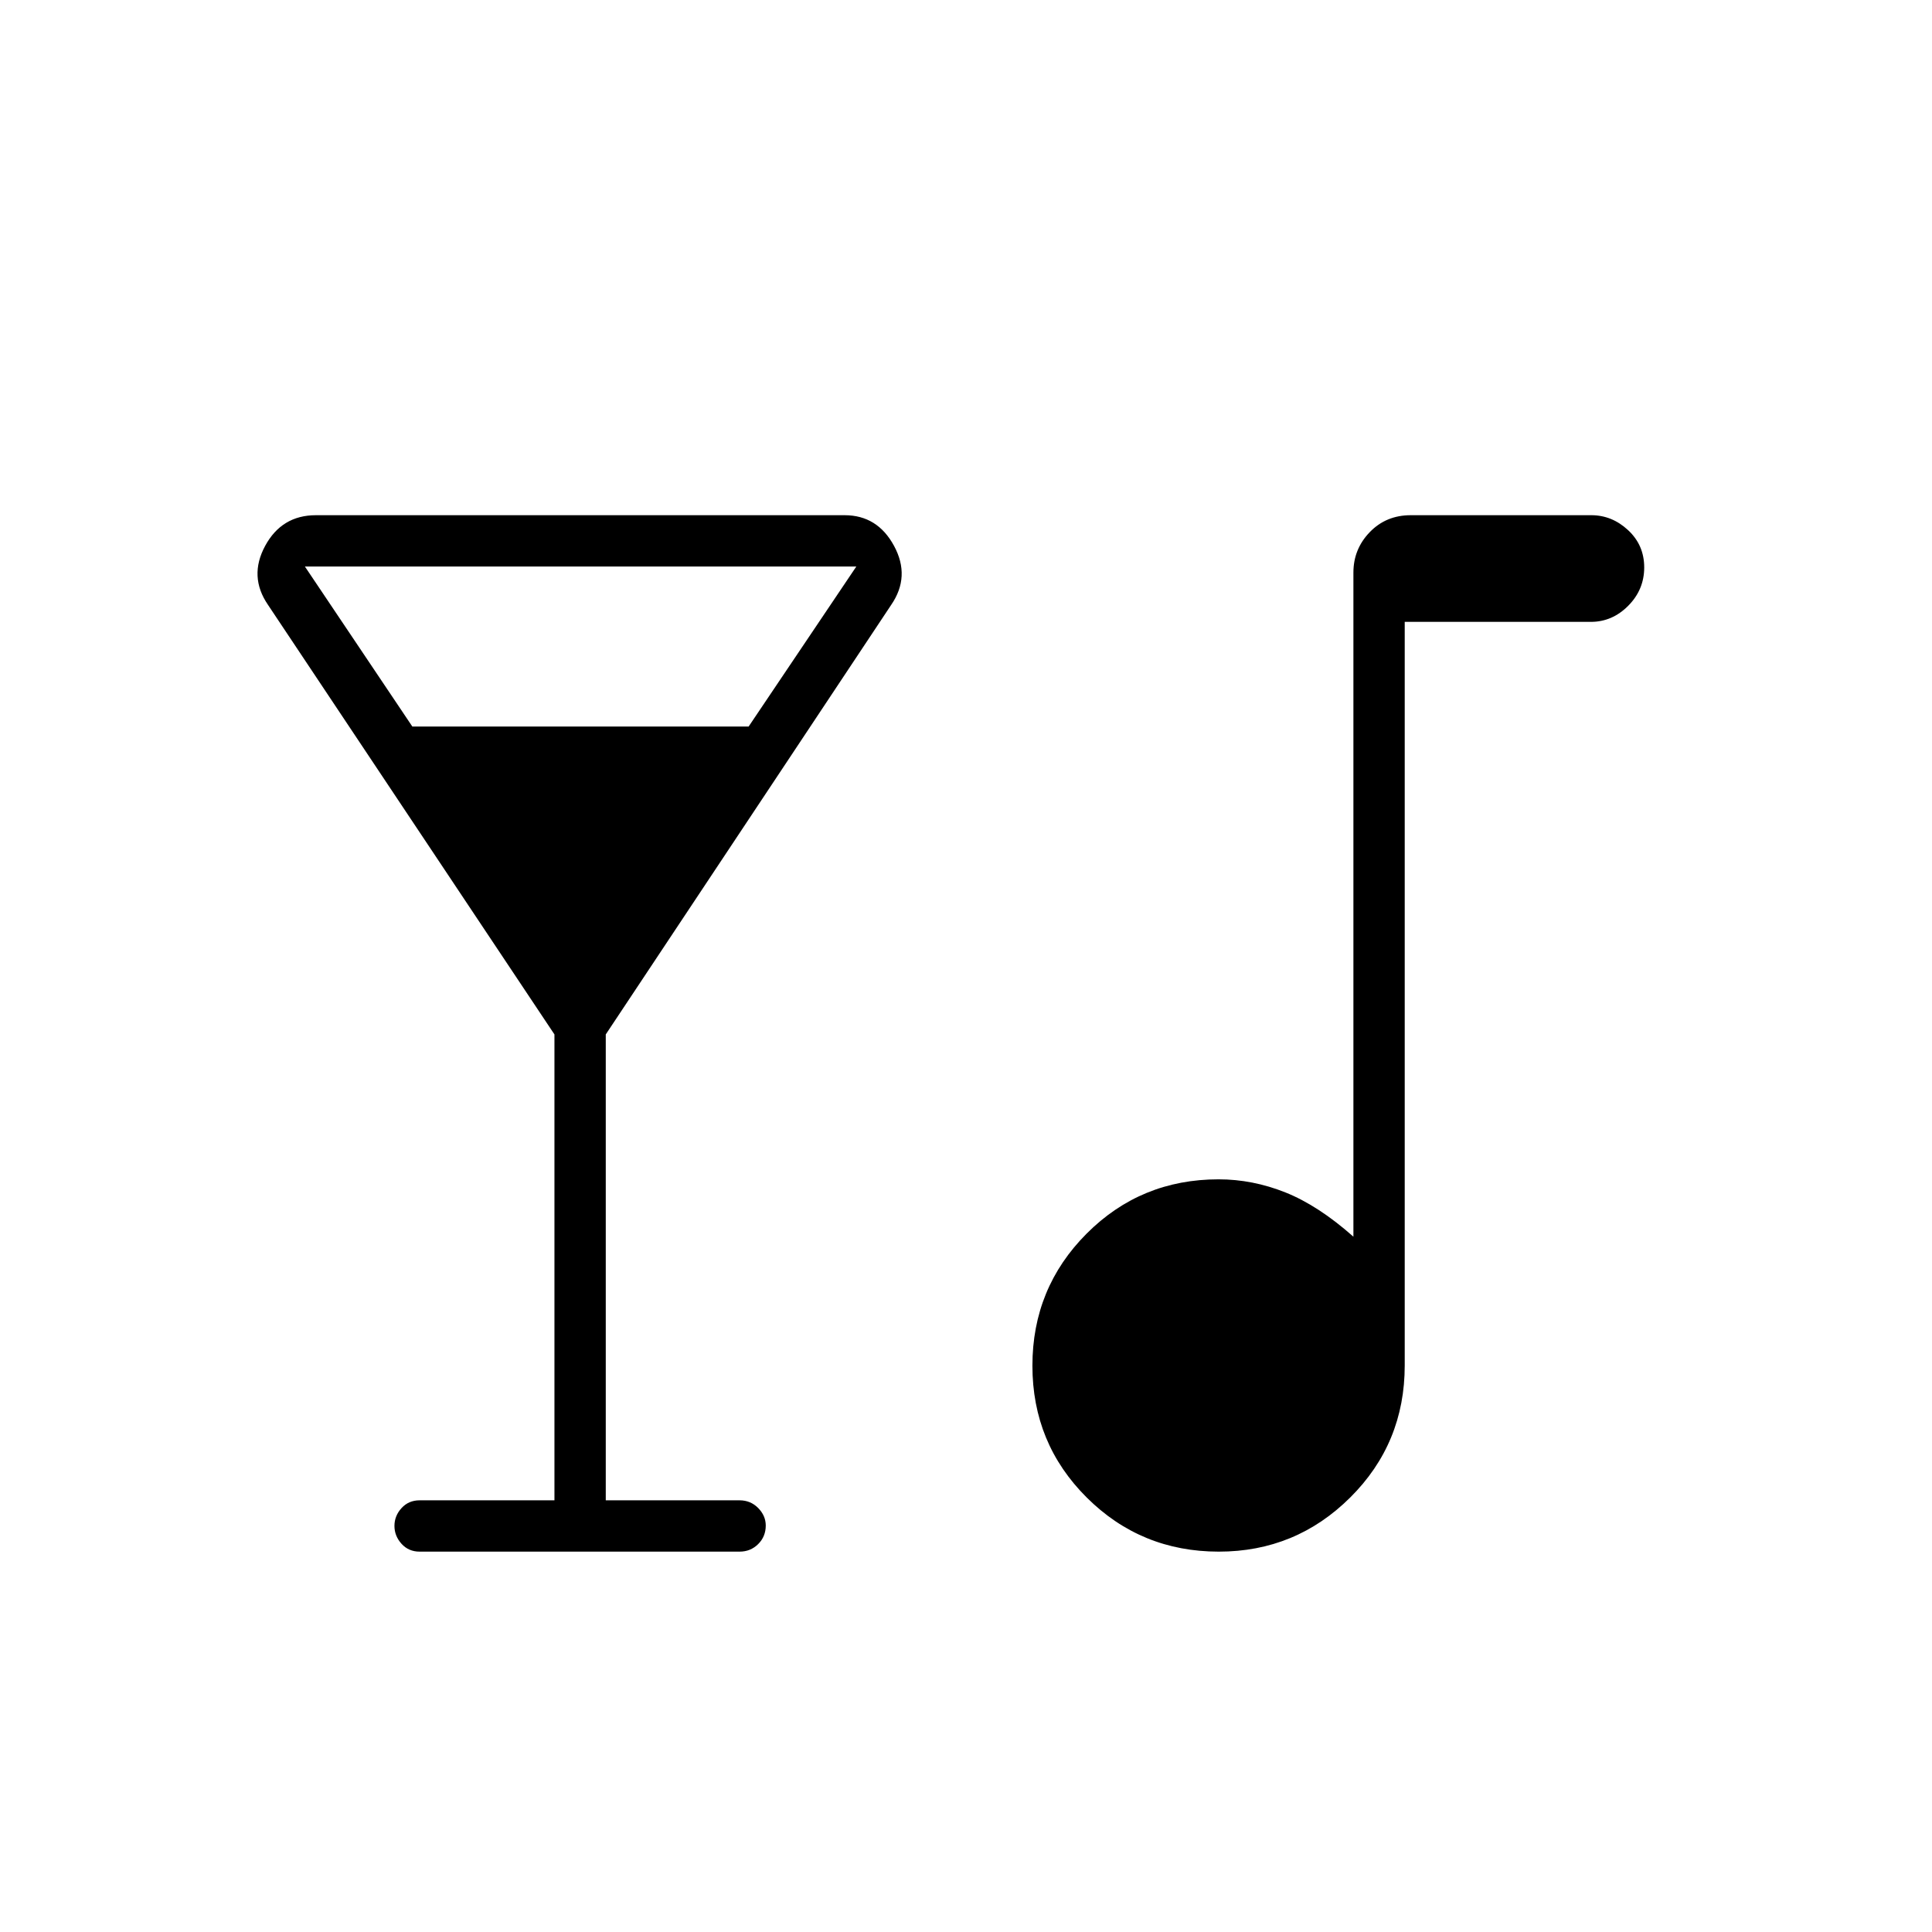 <svg xmlns="http://www.w3.org/2000/svg" height="24" viewBox="0 -960 960 960" width="24"><path d="M275.5-214.5V-446L133.19-659.41q-9.69-14.09-1.44-29.34T157-704h262.67q16.33 0 24.58 15.25t-1.44 29.34L301-446v231.5h66.5q5.45 0 9.23 3.82 3.77 3.83 3.77 8.72 0 5.46-3.77 9.21-3.78 3.75-9.23 3.75h-159q-5.45 0-8.98-3.89-3.52-3.9-3.52-8.9 0-4.99 3.52-8.85 3.53-3.86 8.98-3.86h67ZM204.88-599H372l53.5-79.5h-274l53.38 79.5Zm400.74 410Q567-189 540-215.88q-27-26.88-27-65.5Q513-320 539.92-347q26.91-27 65.58-27 16.89 0 33.19 6.5 16.31 6.5 33.81 22v-330q0-11.67 8.13-20.09Q688.75-704 701-704h89.7q10.3 0 18.3 7.44t8 18.5q0 11.06-7.94 19.06-7.93 8-18.56 8H698v369.5q0 38.67-27.07 65.58Q643.86-189 605.62-189Z"/></svg>